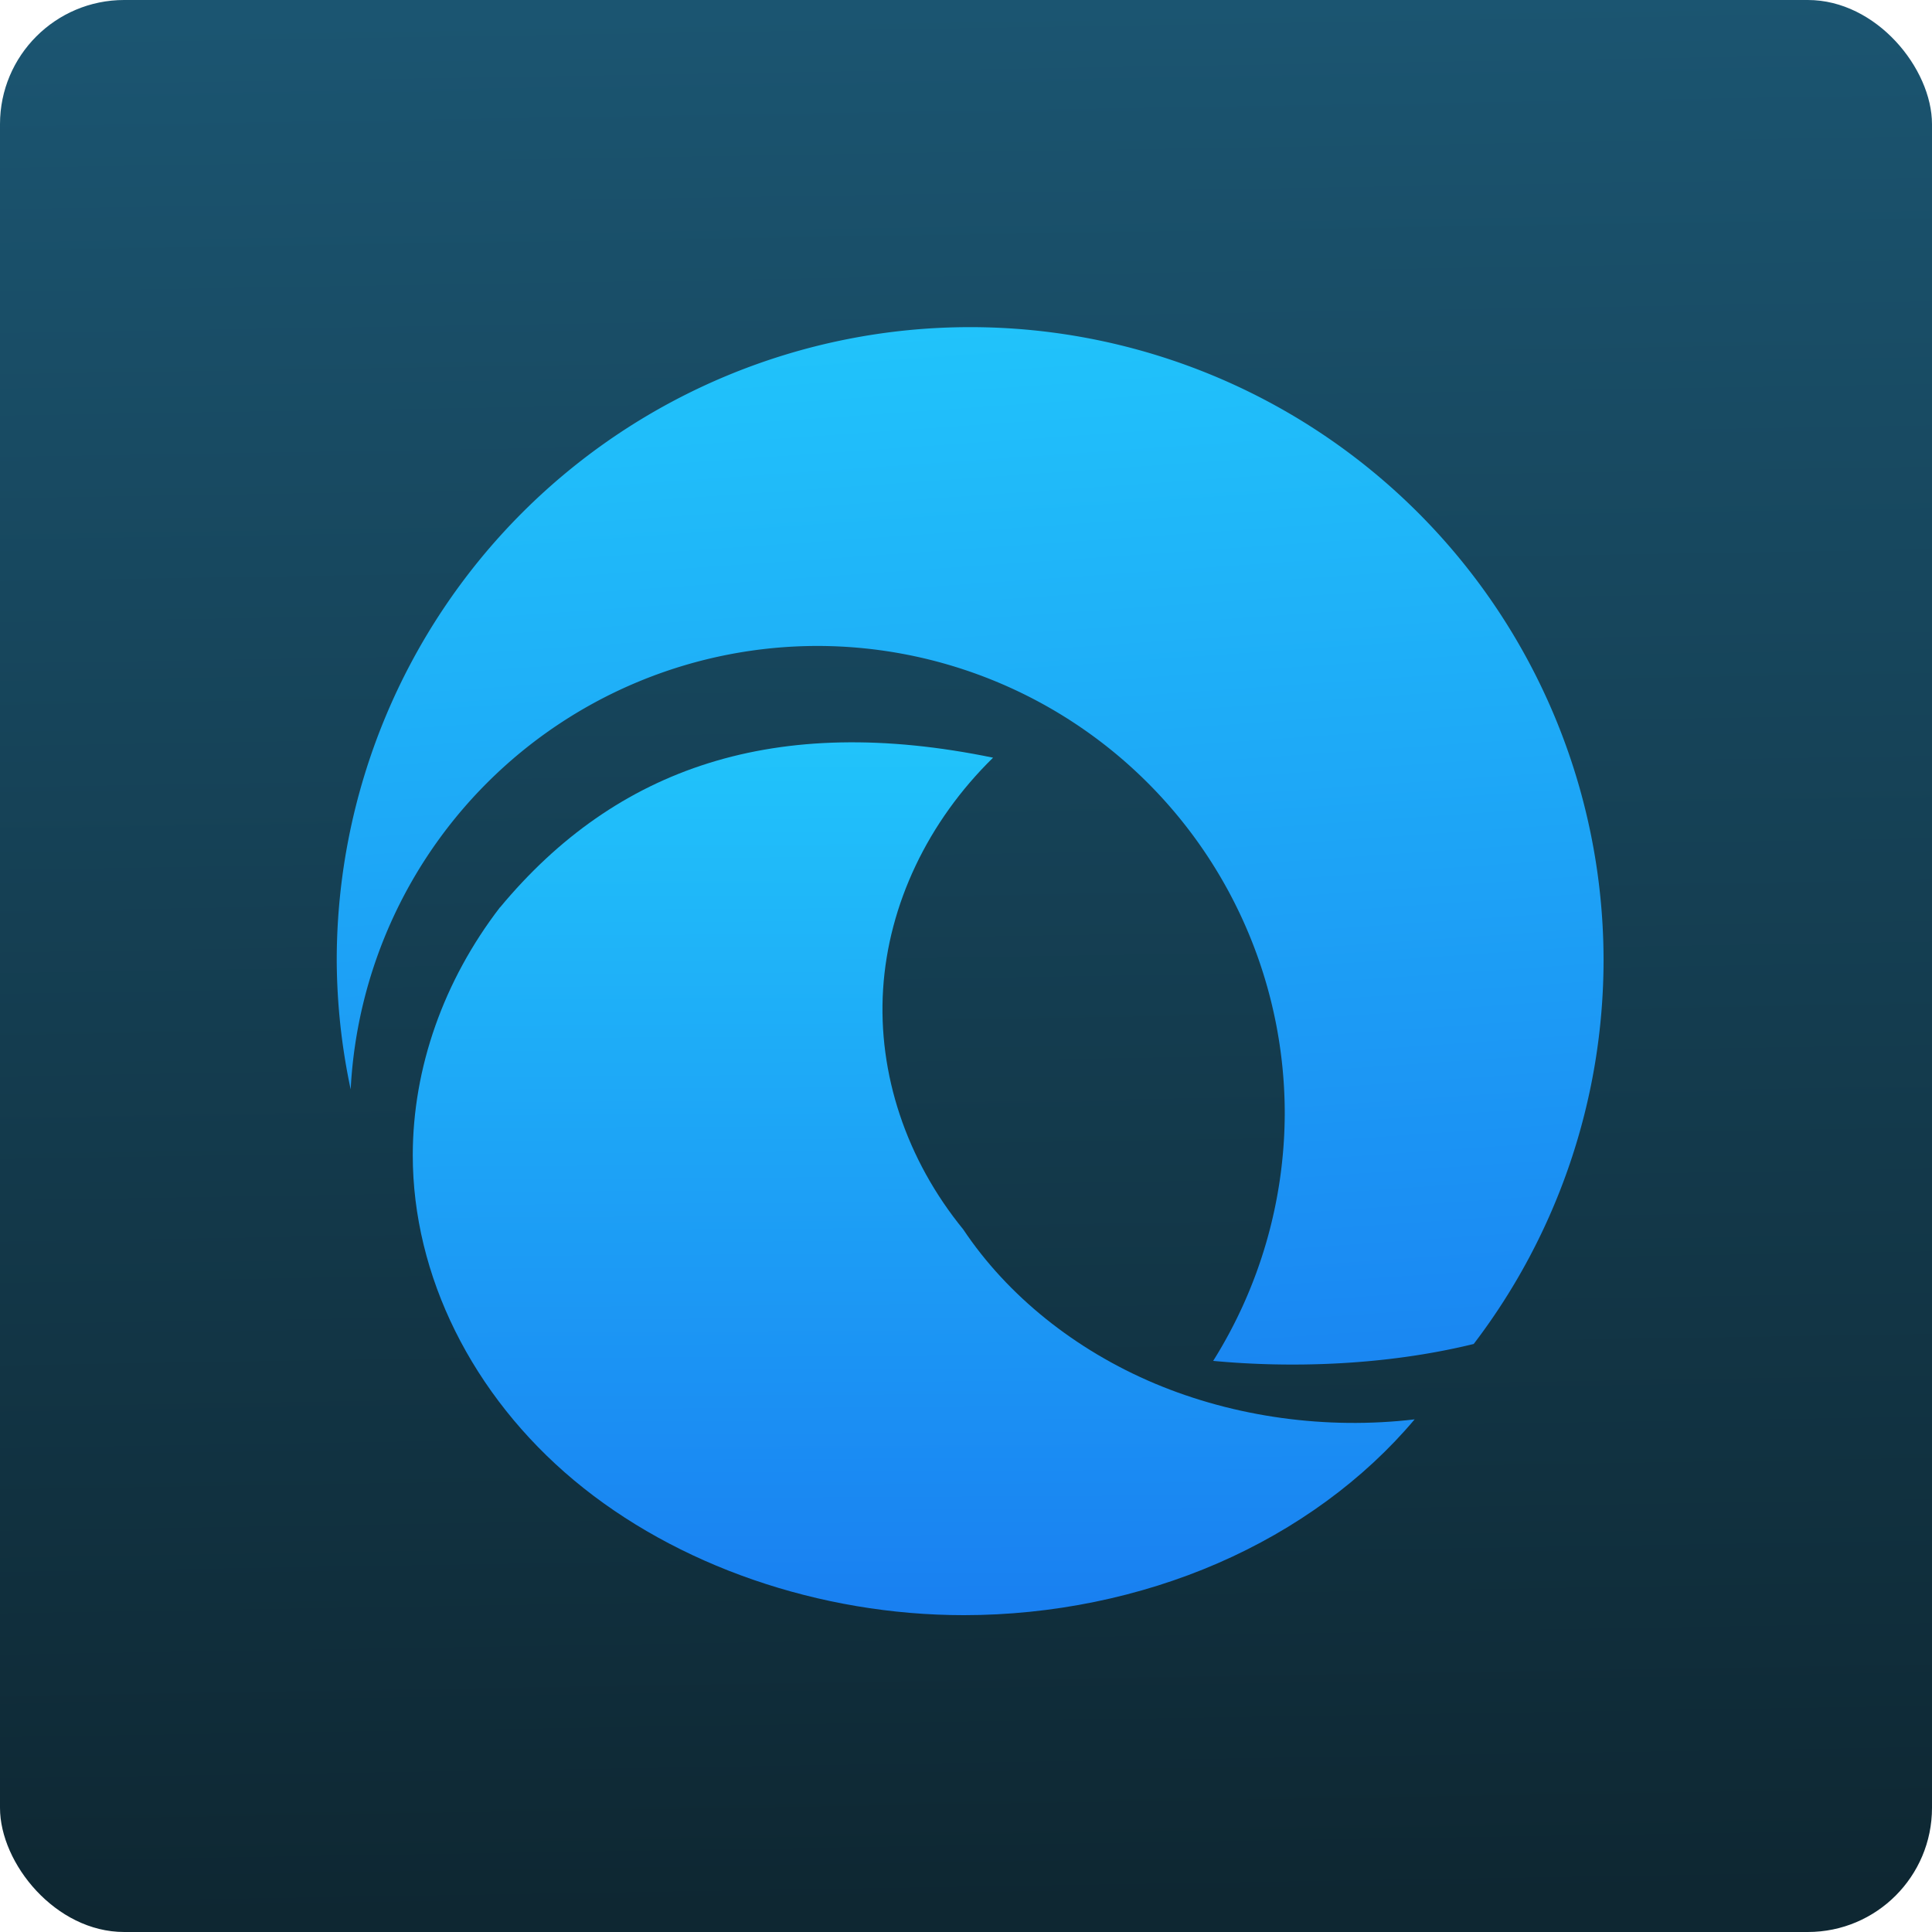 <svg xmlns="http://www.w3.org/2000/svg" xmlns:xlink="http://www.w3.org/1999/xlink" viewBox="0 0 48 48"><defs><clipPath><path d="m-24 13c0 1.105-.672 2-1.5 2-.828 0-1.5-.895-1.5-2 0-1.105.672-2 1.5-2 .828 0 1.5.895 1.5 2" transform="matrix(15.333 0 0 11.5 415-125.5)" fill="#1890d0"/></clipPath><clipPath><path d="m-24 13c0 1.105-.672 2-1.5 2-.828 0-1.5-.895-1.5-2 0-1.105.672-2 1.5-2 .828 0 1.5.895 1.5 2" transform="matrix(15.333 0 0 11.5 415-125.5)" fill="#1890d0"/></clipPath><clipPath><path transform="matrix(15.333 0 0 11.5 415-125.5)" d="m-24 13c0 1.105-.672 2-1.5 2-.828 0-1.5-.895-1.5-2 0-1.105.672-2 1.5-2 .828 0 1.5.895 1.5 2" fill="#1890d0"/></clipPath><clipPath><path transform="matrix(15.333 0 0 11.5 415-125.5)" d="m-24 13c0 1.105-.672 2-1.5 2-.828 0-1.5-.895-1.5-2 0-1.105.672-2 1.5-2 .828 0 1.5.895 1.5 2" fill="#1890d0"/></clipPath><clipPath><path d="m69.63 12.145h-.052c-22.727-.292-46.47 4.077-46.709 4.122-2.424.451-4.946 2.974-5.397 5.397-.044.237-4.414 23.983-4.122 46.71-.292 22.777 4.078 46.523 4.122 46.761.451 2.423 2.974 4.945 5.398 5.398.237.044 23.982 4.413 46.709 4.121 22.779.292 46.524-4.077 46.761-4.121 2.423-.452 4.946-2.976 5.398-5.399.044-.236 4.413-23.981 4.121-46.709.292-22.777-4.077-46.523-4.121-46.761-.453-2.423-2.976-4.946-5.398-5.397-.238-.045-23.984-4.414-46.71-4.122"/></clipPath><clipPath><path transform="matrix(15.333 0 0 11.5 415-125.5)" d="m-24 13c0 1.105-.672 2-1.5 2-.828 0-1.5-.895-1.5-2 0-1.105.672-2 1.5-2 .828 0 1.5.895 1.5 2" fill="#1890d0"/></clipPath><clipPath><path transform="matrix(15.333 0 0 11.5 415-125.5)" d="m-24 13c0 1.105-.672 2-1.5 2-.828 0-1.5-.895-1.5-2 0-1.105.672-2 1.5-2 .828 0 1.5.895 1.5 2" fill="#1890d0"/></clipPath><linearGradient gradientUnits="userSpaceOnUse" y2="545.9" x2="438.09" y1="564.01" x1="438.19" id="2" xlink:href="#1"/><linearGradient id="0" x1="-10.767" y1="4.675" x2="-11.233" y2="-22.851" gradientUnits="userSpaceOnUse" gradientTransform="matrix(1.774 0 0 1.714 42.46 39.38)"><stop stop-color="#0e2732"/><stop offset="1" stop-color="#1b5571"/></linearGradient><linearGradient gradientUnits="userSpaceOnUse" y2="536.93" x2="443.01" y1="561.73" x1="444.73" id="3" xlink:href="#1"/><linearGradient id="1" y1="551.67" x2="0" y2="528.33" gradientUnits="userSpaceOnUse"><stop stop-color="#197ff1"/><stop offset="1" stop-color="#21c6fb"/></linearGradient></defs><g enable-background="new"><rect height="48" width="48" rx="3.085" fill="url(#0)" stroke-width="1.714"/></g><g transform="matrix(1.247 0 0 1.247-522.33-663.12)"><path d="m438.198 538.29a12.62 12.62 0 0 0 -12.62 12.62 12.62 12.62 0 0 0 .278 2.567 9.317 9.317 0 0 1 9.293 -8.835 9.317 9.317 0 0 1 9.317 9.317 9.317 9.317 0 0 1 -1.426 4.927c1.482.14 3.383.106 5.191-.337a12.62 12.62 0 0 0 2.587 -7.639 12.62 12.62 0 0 0 -12.62 -12.62" fill="url(#3)"/><path d="m428.83 549.85c-1.124 1.463-1.735 3.198-1.737 4.937 0 2.399 1.183 4.784 3.216 6.481 2.033 1.697 4.889 2.684 7.764 2.684 1.753-0 3.505-.359 5.061-1.035 1.556-.676 2.912-1.668 3.92-2.866-1.757.208-3.584-.044-5.175-.713-1.591-.67-2.939-1.754-3.818-3.071-1.132-1.386-1.704-3.1-1.597-4.787.107-1.688.891-3.339 2.191-4.612-4.33-.893-7.501.186-9.823 2.983" fill="url(#2)"/></g></svg>